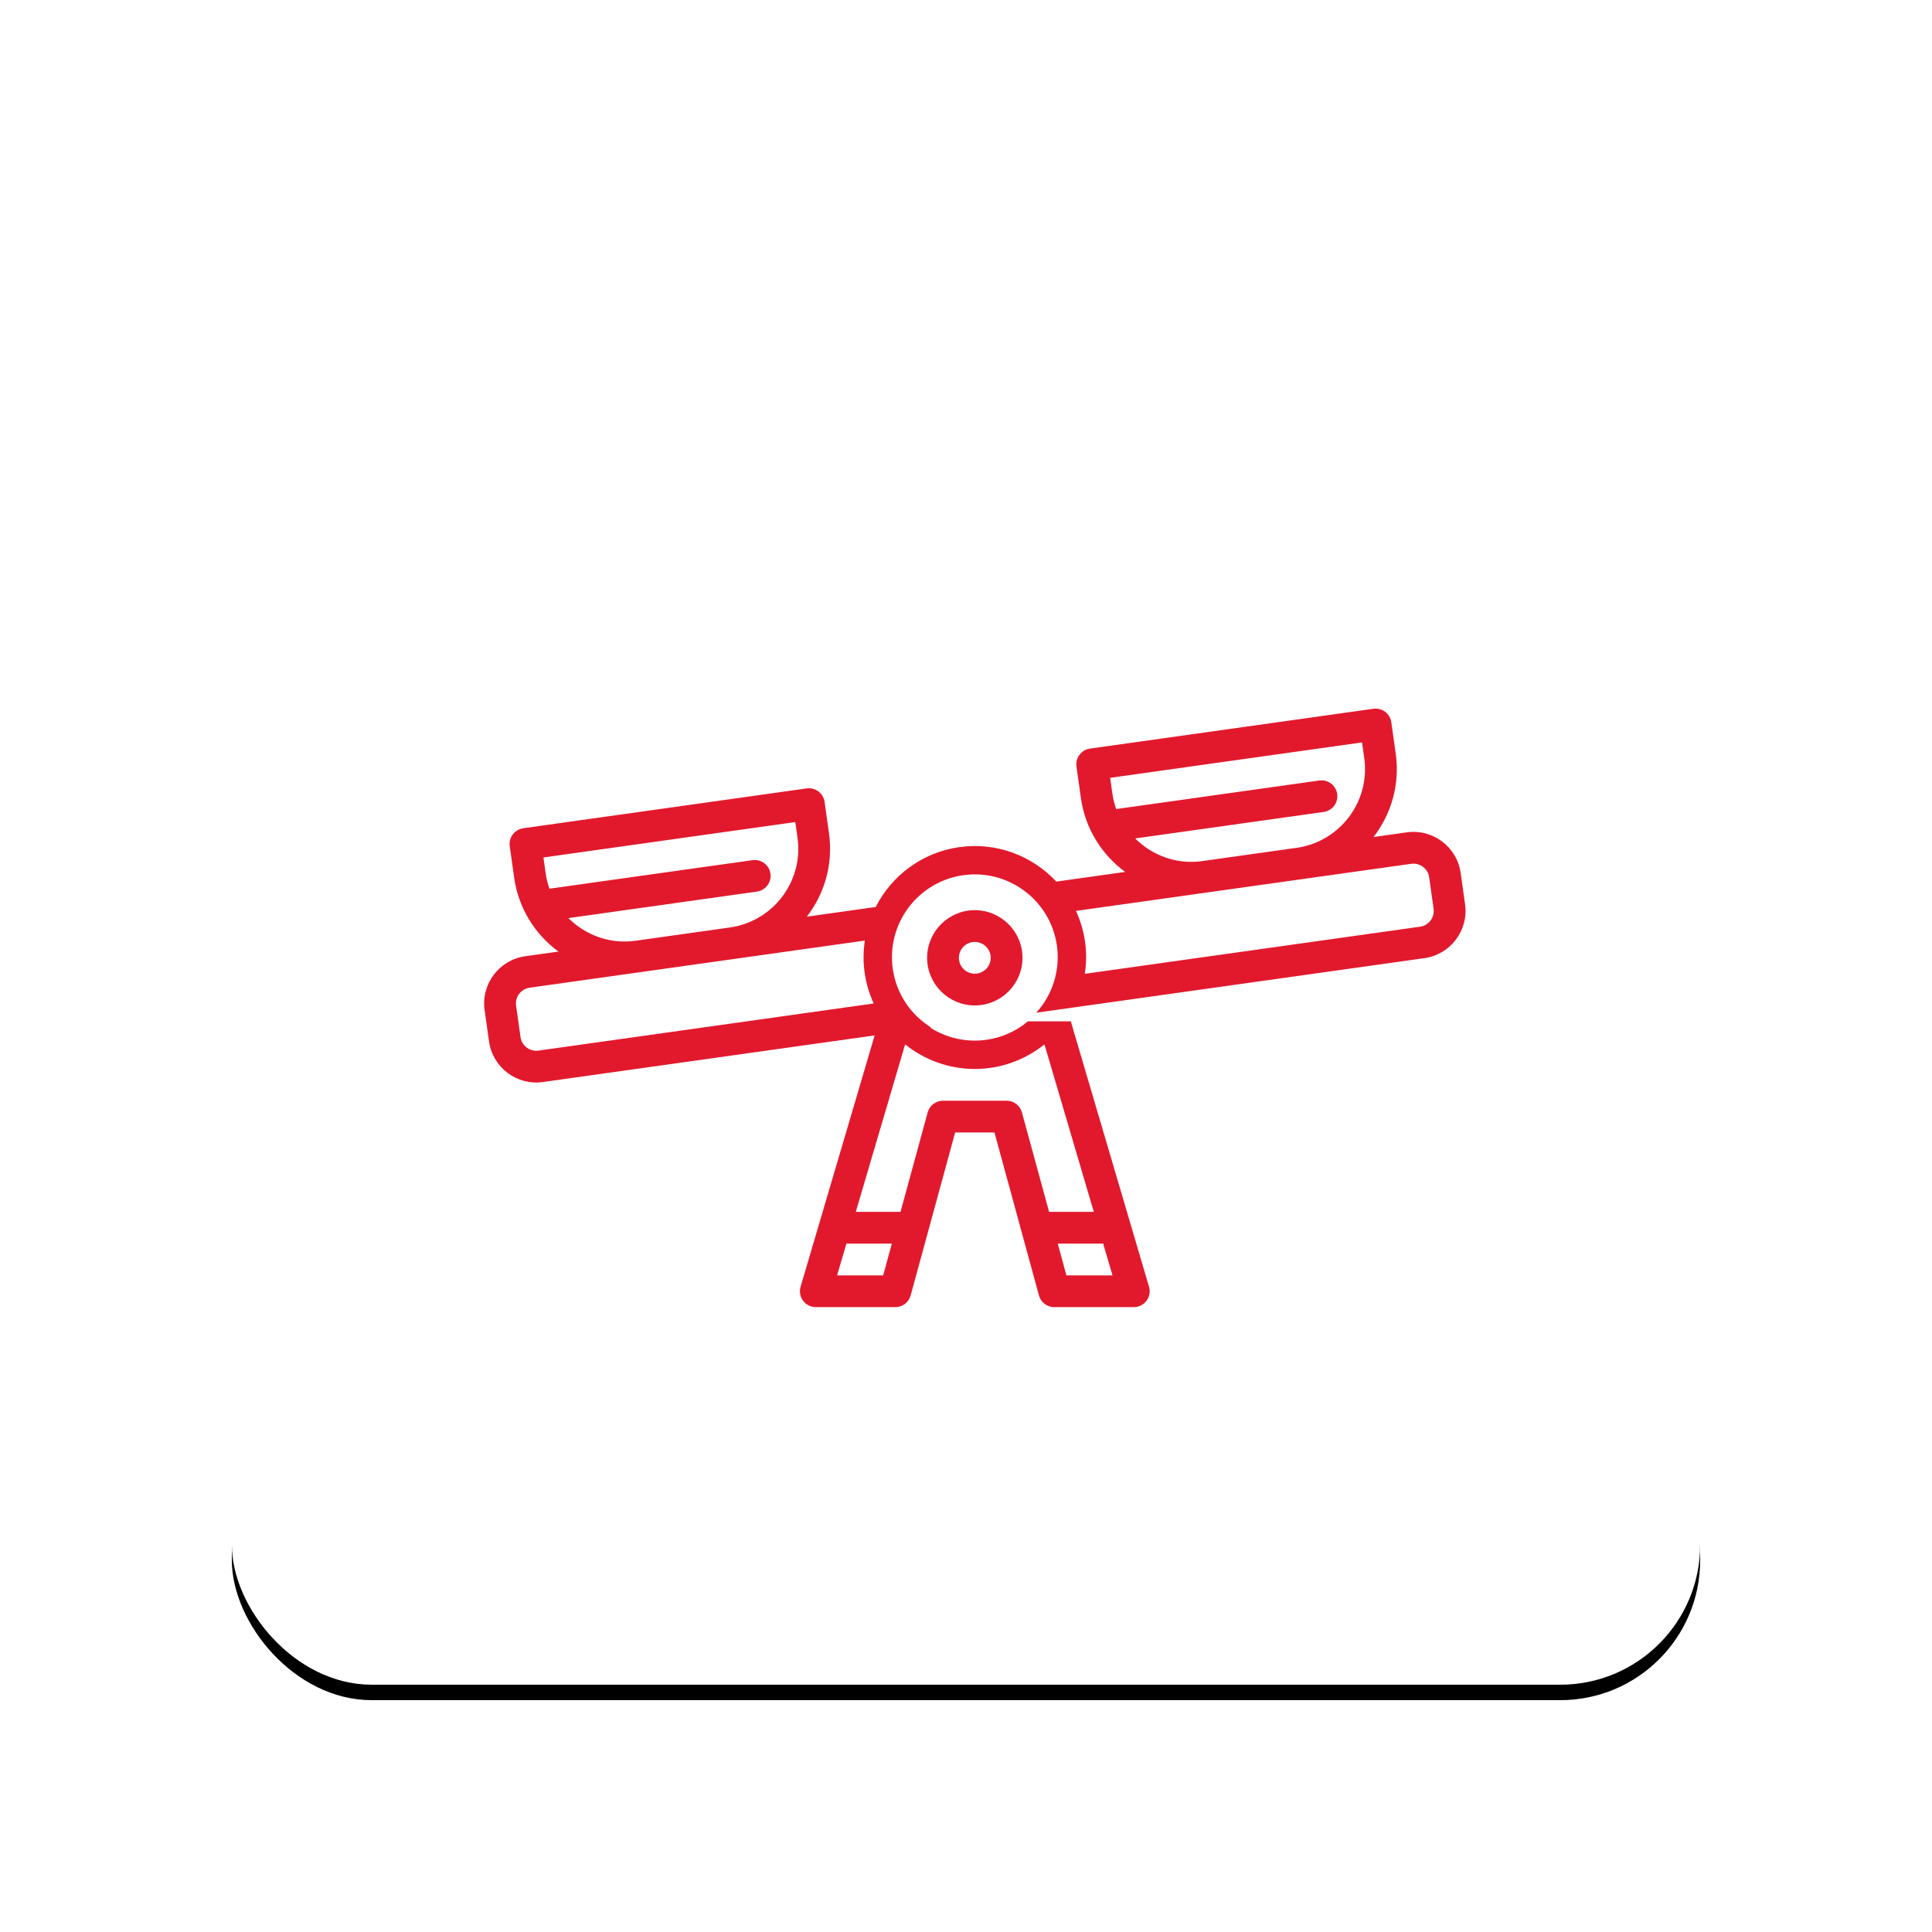 <?xml version="1.0" encoding="UTF-8"?>
<svg width="250px" height="250px" viewBox="0 0 250 250" version="1.1" xmlns="http://www.w3.org/2000/svg" xmlns:xlink="http://www.w3.org/1999/xlink">
    <!-- Generator: Sketch 52.6 (67491) - http://www.bohemiancoding.com/sketch -->
    <title>icon-how-03</title>
    <desc>Created with Sketch.</desc>
    <defs>
        <rect id="path-1" x="0" y="0" width="190" height="190" rx="18.095"></rect>
        <filter x="-24.2%" y="-23.2%" width="148.4%" height="148.4%" filterUnits="objectBoundingBox" id="filter-2">
            <feOffset dx="0" dy="2" in="SourceAlpha" result="shadowOffsetOuter1"></feOffset>
            <feGaussianBlur stdDeviation="15" in="shadowOffsetOuter1" result="shadowBlurOuter1"></feGaussianBlur>
            <feColorMatrix values="0 0 0 0 0   0 0 0 0 0   0 0 0 0 0  0 0 0 0.14 0" type="matrix" in="shadowBlurOuter1"></feColorMatrix>
        </filter>
    </defs>
    <g id="Web" stroke="none" stroke-width="1" fill="none" fill-rule="evenodd">
        <g id="Home" transform="translate(-507, -1740)" fill-rule="nonzero">
            <g id="CONTENT-[0v]" transform="translate(-9, 0)">
                <g id="how" transform="translate(9, 1644)">
                    <g id="Group-5" transform="translate(47, 124)">
                        <g id="03" transform="translate(480, 0)">
                            <g id="icon-how-03" transform="translate(10, 0)">
                                <g id="icon">
                                    <use fill="black" fill-opacity="1" filter="url(#filter-2)" xlink:href="#path-1"></use>
                                    <use fill="#FFFFFF" xlink:href="#path-1"></use>
                                </g>
                                <g id="noun_balance_1912368" transform="translate(28.952, 62.429)" fill="#E2192D">
                                    <path d="M60.313,41.73 C62.176,43.287 64.574,44.225 67.186,44.225 C69.799,44.225 72.197,43.287 74.059,41.73 L79.609,41.73 L89.732,76.08 C89.915,76.703 89.794,77.373 89.405,77.89 C89.016,78.41 88.405,78.714 87.757,78.714 L77.472,78.714 C76.544,78.714 75.732,78.094 75.489,77.2 L69.731,56.113 L64.644,56.113 L58.886,77.2 C58.641,78.094 57.829,78.714 56.901,78.714 L46.615,78.714 C45.967,78.714 45.356,78.41 44.97,77.89 C44.581,77.373 44.46,76.703 44.643,76.08 L54.764,41.73 L60.313,41.73 Z M49.366,74.605 L55.331,74.605 L56.452,70.496 L50.73,70.496 C50.678,70.496 50.635,70.471 50.586,70.467 L49.366,74.605 Z M71.301,52.003 C72.228,52.003 73.041,52.624 73.286,53.518 L76.799,66.386 L82.586,66.386 L76.199,44.711 C73.73,46.698 70.597,47.894 67.186,47.894 C63.776,47.894 60.643,46.698 58.172,44.711 L51.787,66.386 L57.574,66.386 L61.087,53.518 C61.332,52.624 62.144,52.003 63.072,52.003 L71.301,52.003 Z M79.043,74.605 L85.007,74.605 L83.787,70.467 C83.738,70.471 83.695,70.496 83.643,70.496 L77.922,70.496 L79.043,74.605 Z" id="pies"></path>
                                    <path d="M72.921,41.73 C75.274,39.763 76.774,36.808 76.774,33.511 C76.774,27.604 71.961,22.797 66.048,22.797 C60.134,22.797 55.321,27.604 55.321,33.511 C55.321,36.808 56.821,39.763 59.174,41.73 L8.449,41.73 C5.046,41.73 2.278,38.964 2.278,35.566 L2.278,31.457 C2.278,28.058 5.046,25.292 8.449,25.292 L12.791,25.292 C10.115,22.679 8.449,19.042 8.449,15.019 L8.449,10.91 C8.449,9.773 9.37,8.855 10.506,8.855 L47.534,8.855 C48.669,8.855 49.591,9.773 49.591,10.91 L49.591,15.019 C49.591,19.042 47.925,22.679 45.252,25.292 L54.25,25.292 C56.854,21.571 61.17,19.128 66.05,19.128 C70.929,19.128 75.243,21.571 77.849,25.292 L86.847,25.292 C84.171,22.679 82.504,19.042 82.504,15.019 L82.504,10.91 C82.504,9.773 83.426,8.855 84.562,8.855 L121.589,8.855 C122.725,8.855 123.646,9.773 123.646,10.91 L123.646,15.019 C123.646,19.042 121.98,22.679 119.304,25.292 L123.646,25.292 C127.049,25.292 129.818,28.058 129.818,31.457 L129.818,35.566 C129.818,38.964 127.049,41.73 123.646,41.73 L72.921,41.73 Z M88.729,21.183 C90.607,23.663 93.557,25.292 96.904,25.292 L109.247,25.292 C114.918,25.292 119.532,20.684 119.532,15.019 L119.532,12.964 L86.619,12.964 L86.619,15.019 C86.619,15.722 86.691,16.41 86.826,17.074 L113.361,17.074 C114.496,17.074 115.418,17.992 115.418,19.128 C115.418,20.265 114.496,21.183 113.361,21.183 L88.729,21.183 Z M14.674,21.183 C16.552,23.663 19.502,25.292 22.849,25.292 L35.191,25.292 C40.863,25.292 45.477,20.684 45.477,15.019 L45.477,12.964 L12.563,12.964 L12.563,15.019 C12.563,15.722 12.635,16.41 12.771,17.074 L39.305,17.074 C40.441,17.074 41.362,17.992 41.362,19.128 C41.362,20.265 40.441,21.183 39.305,21.183 L14.674,21.183 Z M6.392,35.566 C6.392,36.7 7.315,37.621 8.449,37.621 L52.255,37.621 C51.864,36.318 51.648,34.939 51.648,33.511 C51.648,32.083 51.864,30.705 52.255,29.402 L35.191,29.402 L22.849,29.402 L8.449,29.402 C7.315,29.402 6.392,30.322 6.392,31.457 L6.392,35.566 Z M125.704,35.566 L125.704,31.457 C125.704,30.322 124.78,29.402 123.646,29.402 L109.247,29.402 L96.904,29.402 L79.84,29.402 C80.231,30.705 80.447,32.083 80.447,33.511 C80.447,34.939 80.231,36.318 79.84,37.621 L123.646,37.621 C124.78,37.621 125.704,36.7 125.704,35.566 Z" id="Shape" transform="translate(66.048, 25.292) rotate(-8) translate(-66.048, -25.292) "></path>
                                    <path d="M67.186,39.675 C63.784,39.675 61.015,36.91 61.015,33.511 C61.015,30.113 63.784,27.347 67.186,27.347 C70.589,27.347 73.358,30.113 73.358,33.511 C73.358,36.91 70.589,39.675 67.186,39.675 Z M67.186,31.457 C66.053,31.457 65.129,32.377 65.129,33.511 C65.129,34.645 66.053,35.566 67.186,35.566 C68.32,35.566 69.243,34.645 69.243,33.511 C69.243,32.377 68.32,31.457 67.186,31.457 Z" id="Combined-Shape"></path>
                                </g>
                            </g>
                        </g>
                    </g>
                </g>
            </g>
        </g>
    </g>
</svg>